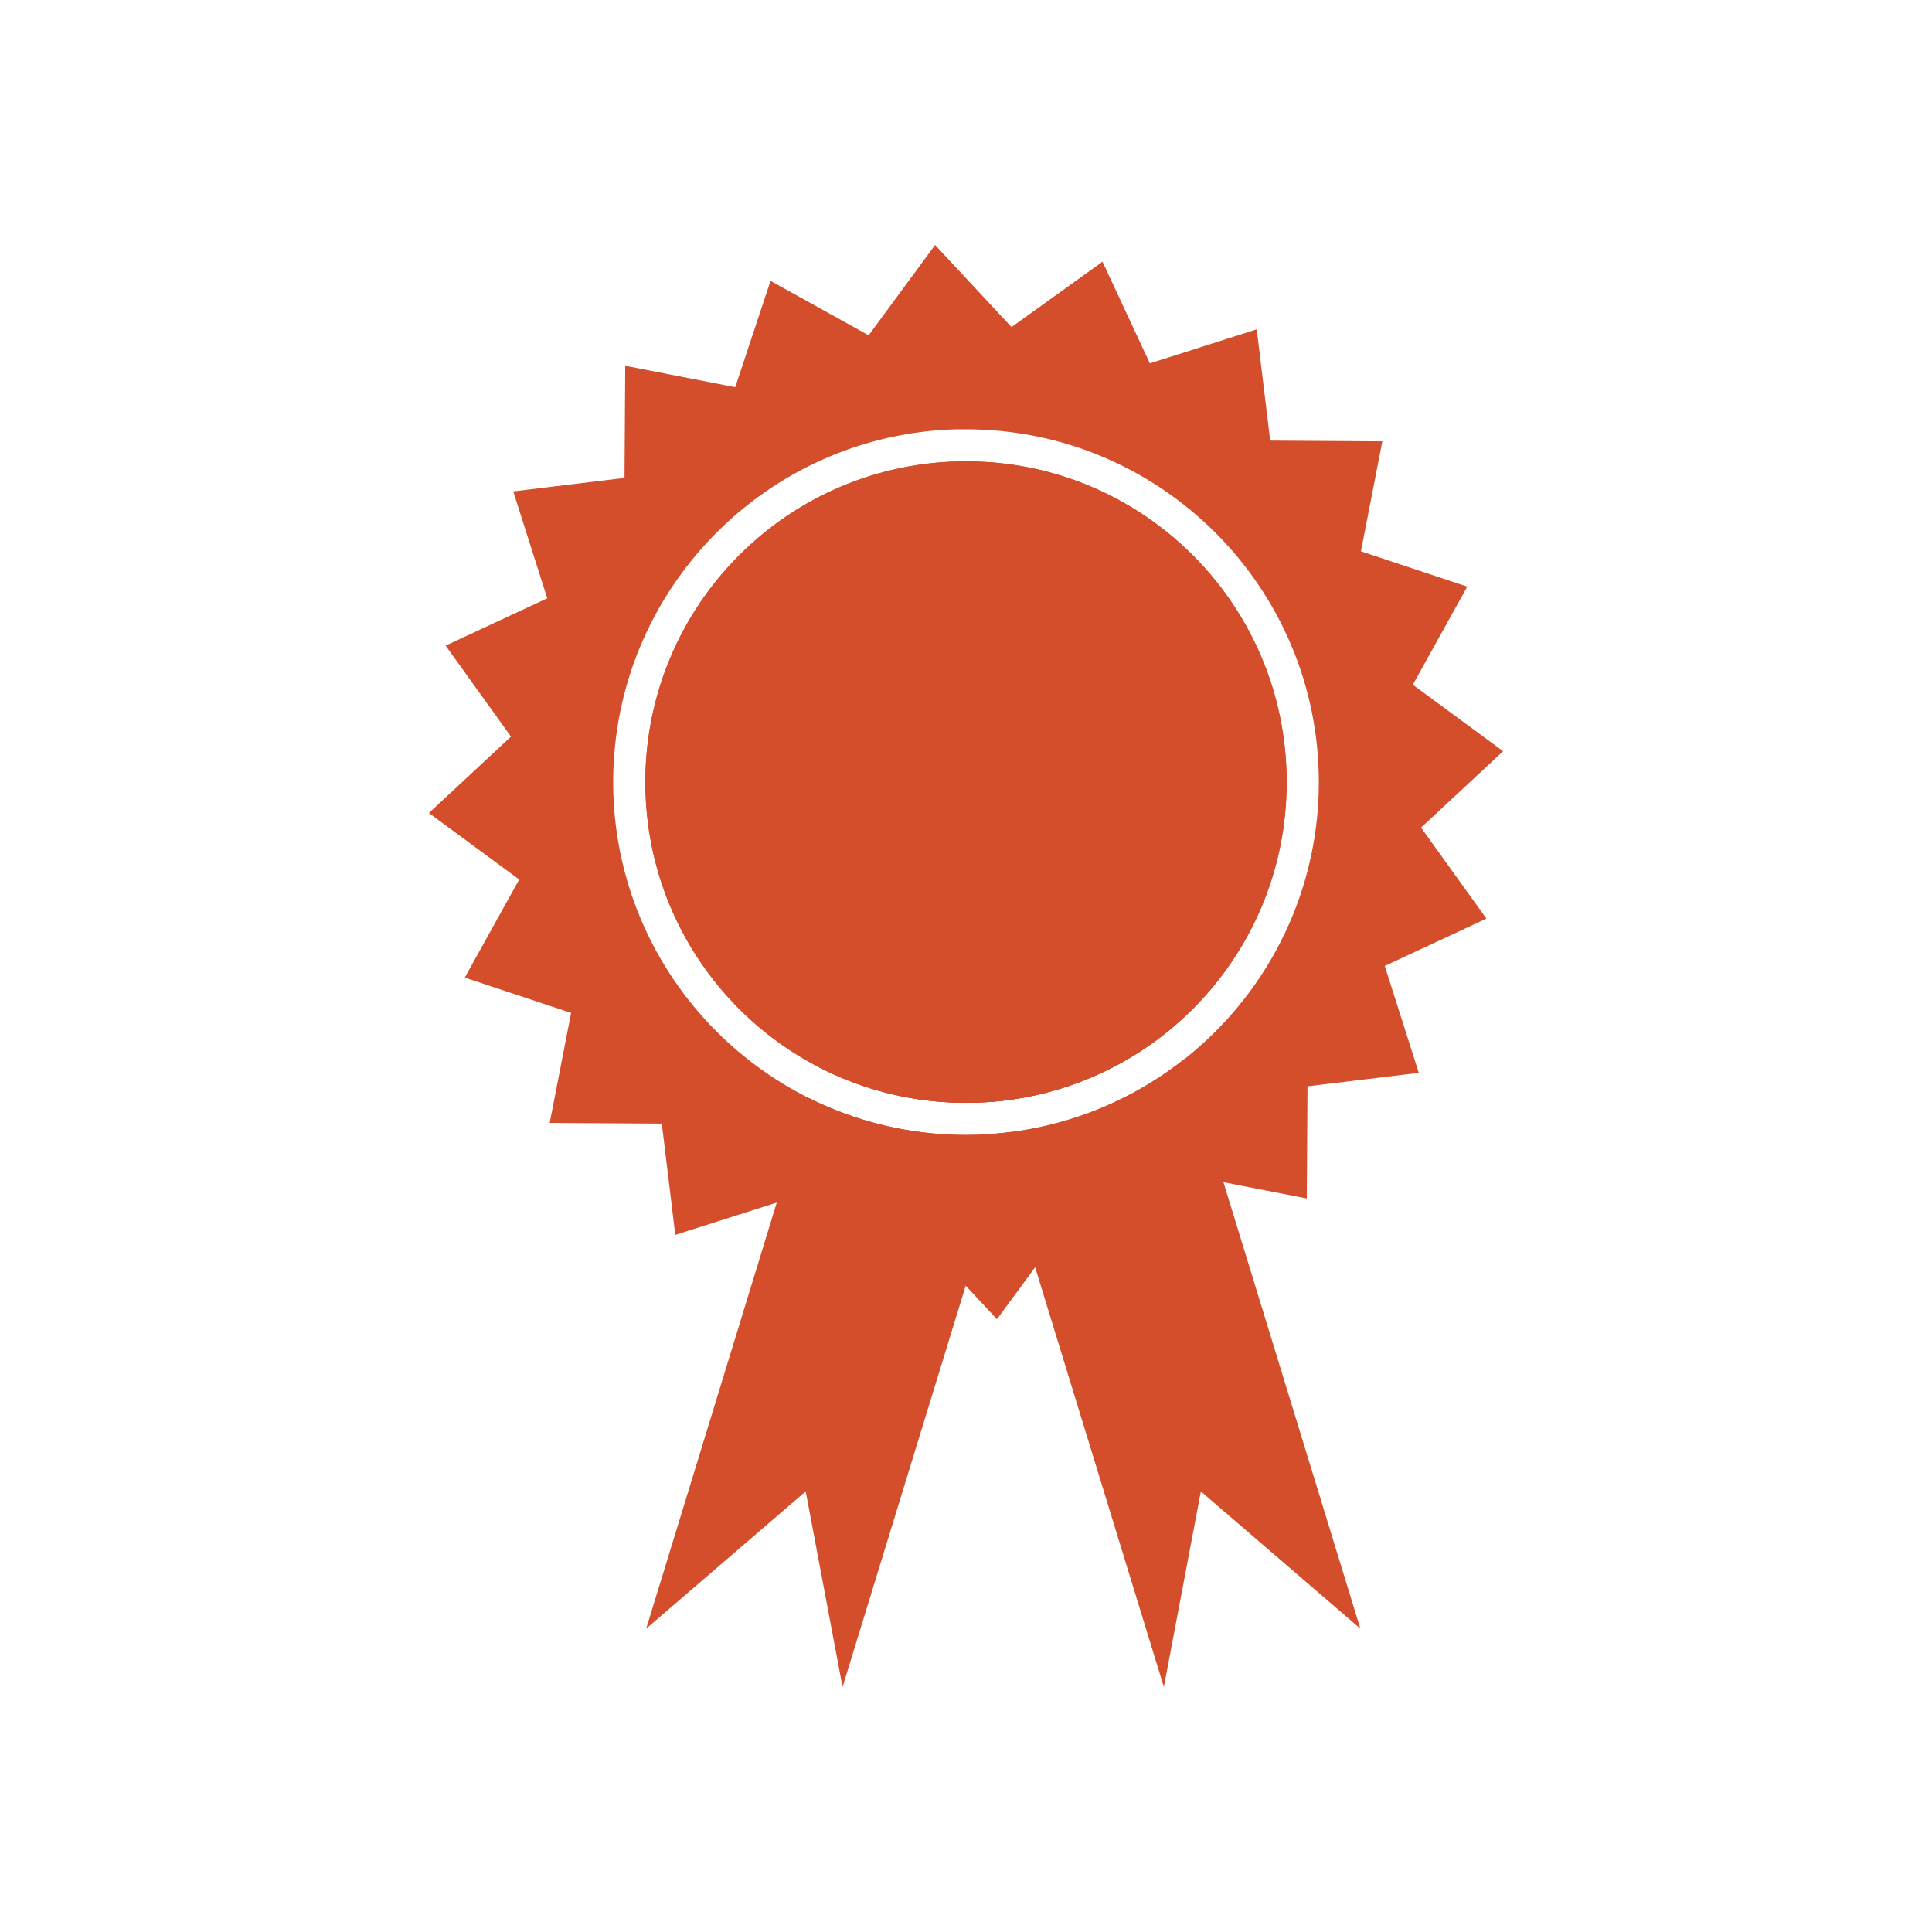 <svg height="512" viewBox="0 0 512 512" width="512" xmlns="http://www.w3.org/2000/svg">
 <path d="m305.323 251.647l-51.921 15.928 7.513 24.531c19.282-1.102 36.811-8.613 50.526-20.436l-6.124-20.023m8.829 28.777c-14.144 11.27-31.604 18.507-50.682 20.023l44.972 146.626 9.805-51.837 42.267 36.365-46.358-151.17" fill="#d44e2b" fill-rule="evenodd"/>
 <path d="m226.402 251.647l-9.543 31.068c11.706 6.079 25.023 9.543 39.145 9.543 5.204 0 10.27-.496 15.214-1.39l7.138-23.292-51.957-15.928m-12.058 39.333l-43.09 140.615 42.267-36.365 9.767 51.849 45.156-147.155c-4.078.545-8.209.864-12.435.864-14.96 0-29.116-3.543-41.662-9.805" fill="#d44e2b" fill-rule="evenodd"/>
 <path d="m247.812 64.93l-17.619 23.93-25.996-14.426-9.354 28.176-29.152-5.673-.188 29.716-29.49 3.569 9.016 28.326-26.935 12.548 17.318 24.115-21.747 20.249 23.93 17.619-14.426 25.996 28.176 9.354-5.673 29.152 29.716.188 3.569 29.49 28.326-9.016 12.548 26.935 24.115-17.318 20.249 21.747 17.619-23.93 25.996 14.426 9.354-28.176 29.152 5.673.188-29.716 29.49-3.569-9.016-28.326 26.935-12.548-17.318-24.115 21.747-20.249-23.93-17.619 14.426-25.996-28.176-9.354 5.673-29.152-29.716-.188-3.569-29.49-28.326 9.016-12.548-26.935-24.115 17.318zm5.747 48.837c.802-.02 1.636 0 2.442 0 51.59 0 93.503 41.915 93.503 93.503 0 51.59-41.915 93.503-93.503 93.503-51.59 0-93.503-41.915-93.503-93.503 0-50.779 40.584-92.229 91.063-93.503m2.442 8.487c-46.98 0-84.98 38.032-84.98 85.016 0 46.98 37.994 84.98 84.98 84.98 46.98 0 84.98-37.994 84.98-84.98 0-46.98-37.994-85.016-84.98-85.016" fill="#d44e2b" fill-rule="evenodd"/>
 <path d="m255.999 122.26c-46.98 0-84.98 38.032-84.98 85.016 0 46.98 37.994 84.98 84.98 84.98 46.98 0 84.98-37.994 84.98-84.98 0-46.98-37.994-85.016-84.98-85.016" fill="#d44e2b" fill-rule="evenodd"/>
</svg>
